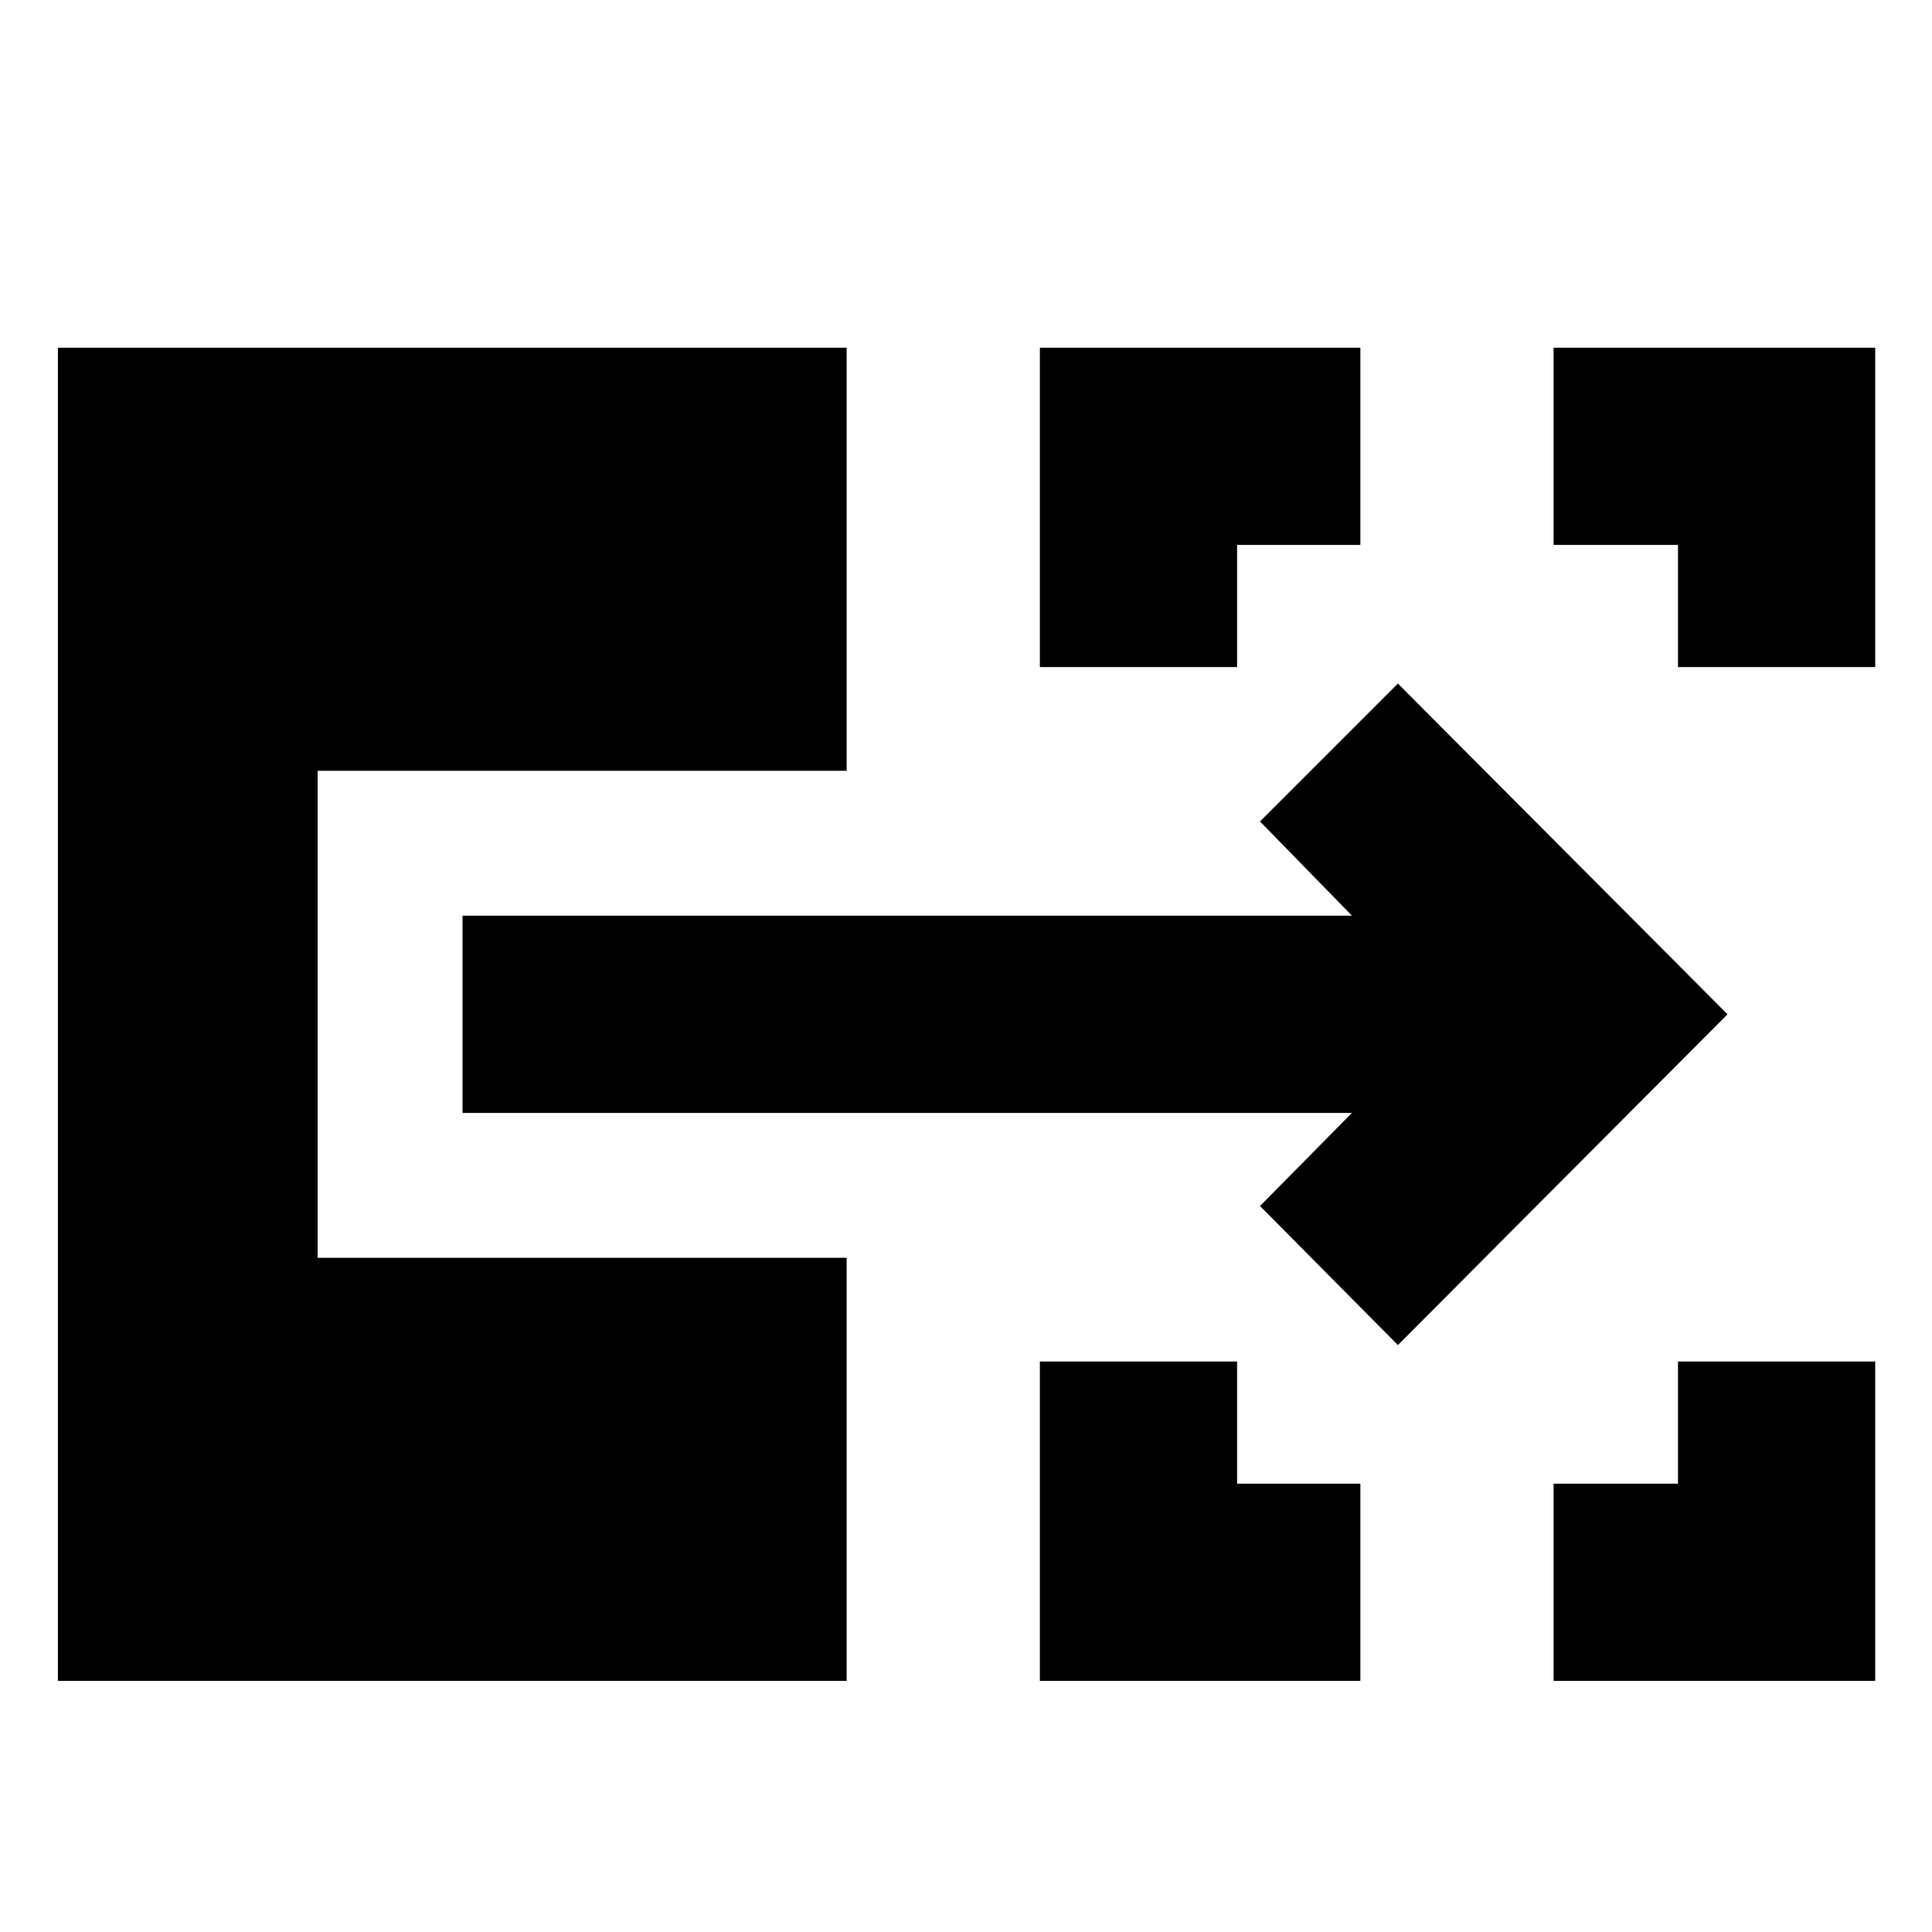 <svg xmlns="http://www.w3.org/2000/svg" height="20" viewBox="0 -960 960 960" width="20"><path d="M516.7-124.78v-158.7h98v60.7h61.26v98H516.7Zm255.26 0v-98h61.82v-60.7h98v158.7H771.96ZM516.7-628.52v-158.7h159.26v98H614.7v60.7h-98Zm317.08 0v-60.7h-61.82v-98h159.82v158.7h-98ZM694.61-291.65l-68.52-69.09L671.78-407H229.83v-98h441.95l-45.69-46.83 68.52-68.52L858.39-456 694.61-291.65ZM28.78-124.78v-662.44H420.7V-577H157.83v242H420.7v210.22H28.78Z"/></svg>